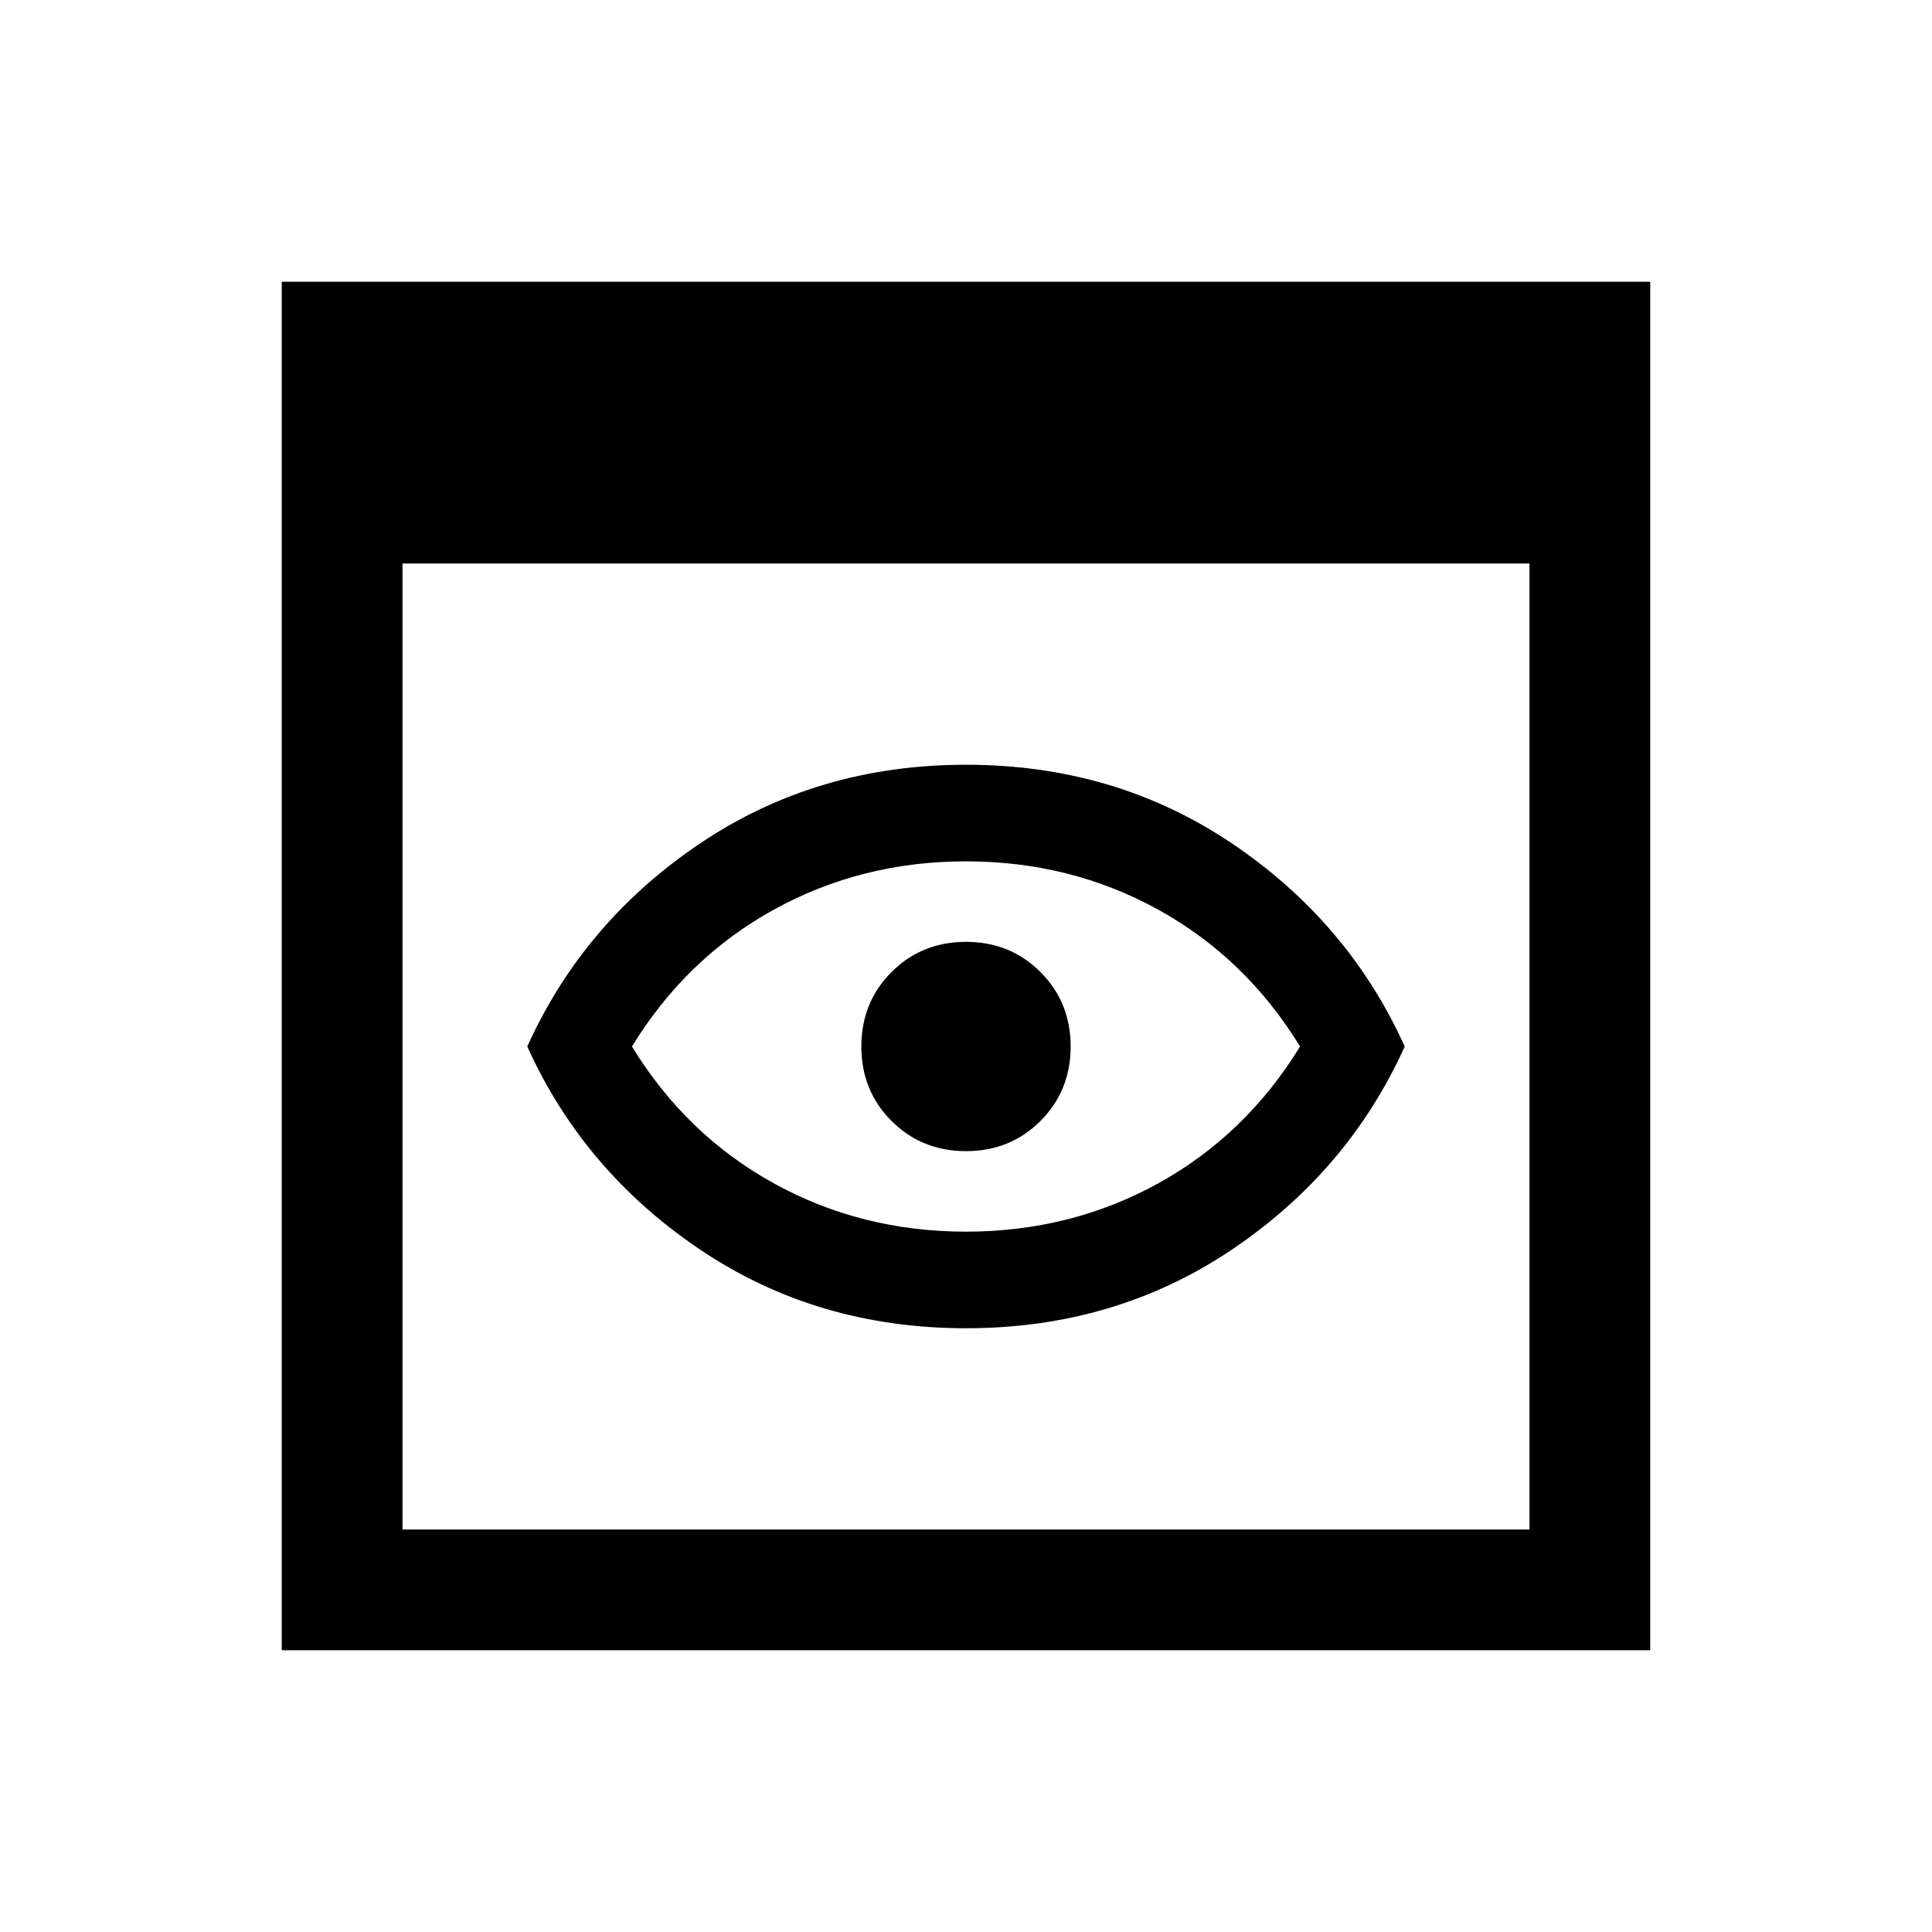 <svg xmlns="http://www.w3.org/2000/svg" viewBox="0 0 24 24"><path d="M12 15.3q1.3 0 2.388-.6 1.087-.6 1.762-1.7-.675-1.1-1.762-1.7-1.088-.6-2.388-.6-1.3 0-2.387.6-1.088.6-1.763 1.7.675 1.1 1.763 1.7 1.087.6 2.387.6Zm0 1.2q-1.85 0-3.3-.975Q7.25 14.55 6.55 13q.7-1.55 2.15-2.525Q10.15 9.5 12 9.5q1.85 0 3.3.975 1.45.975 2.15 2.525-.7 1.55-2.15 2.525-1.45.975-3.3.975Zm0-2.2q-.55 0-.925-.375T10.7 13q0-.55.375-.925T12 11.7q.55 0 .925.375T13.3 13q0 .55-.375.925T12 14.3Zm-8.5 6.2v-17h17v17ZM5 19h14V7H5Z"/></svg>
